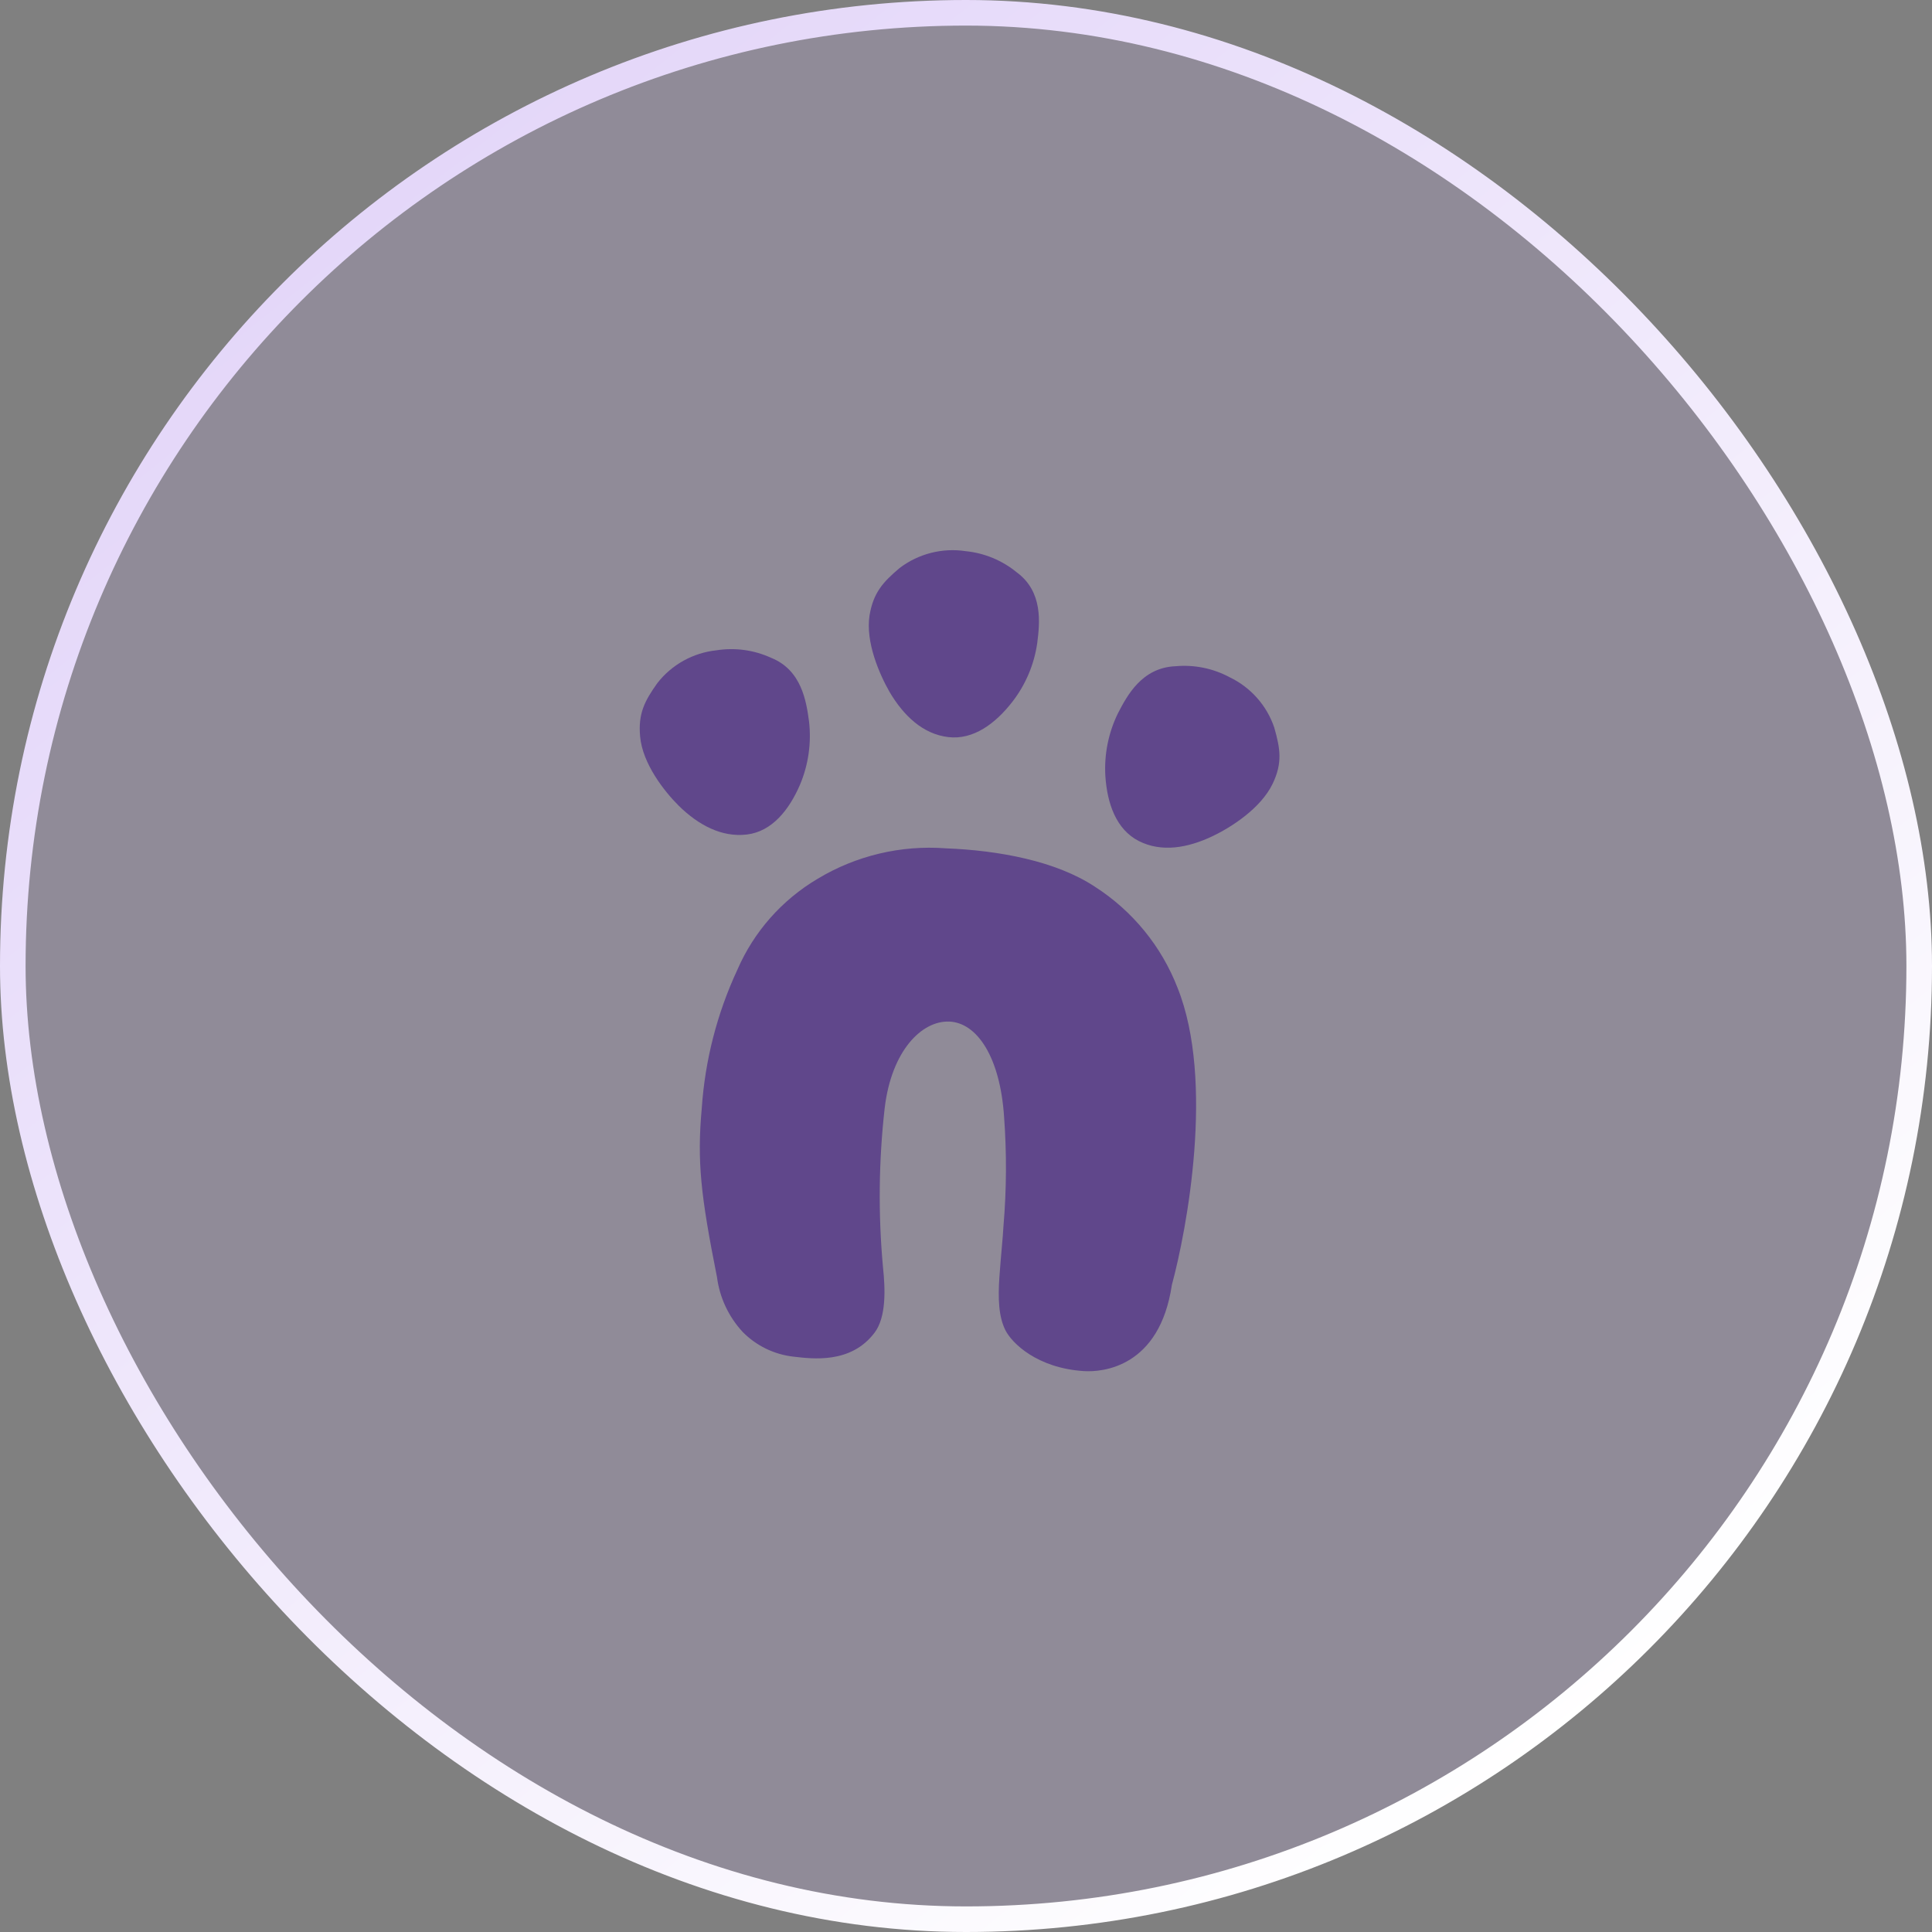 <svg width="151" height="151" viewBox="0 0 151 151" fill="none" xmlns="http://www.w3.org/2000/svg">
<rect x="0" y="0" width="151" height="151" fill="#808080" stroke="none"/>
<rect x="1" y="1" width="149" height="149" rx="74.5" fill="#D3BBFB" fill-opacity="0.2"/>
<rect x="1" y="1" width="149" height="149" rx="74.5" stroke="url(#paint0_linear_7088_174863)" stroke-width="2"/>
<path d="M63.231 56.379C63.427 58.062 63.184 59.767 62.526 61.331C61.679 63.293 60.339 64.991 58.371 65.224C56.403 65.458 54.585 64.485 53.048 62.974C51.919 61.853 50.218 59.688 50.03 57.562C49.865 55.763 50.391 54.774 51.378 53.388C51.933 52.675 52.628 52.081 53.42 51.64C54.212 51.2 55.085 50.923 55.988 50.827C57.439 50.596 58.926 50.8 60.26 51.41C62.659 52.368 63.02 54.829 63.231 56.379Z" fill="#60478B"/>
<path d="M81.069 50.249C80.832 51.928 80.159 53.517 79.117 54.859C77.8 56.549 76.076 57.849 74.1 57.608C72.124 57.367 70.627 55.941 69.53 54.088C68.746 52.718 67.632 50.195 67.962 48.092C68.26 46.317 69.02 45.484 70.314 44.394C71.041 43.84 71.874 43.438 72.761 43.212C73.649 42.986 74.574 42.94 75.48 43.078C76.942 43.225 78.328 43.8 79.462 44.728C81.54 46.255 81.265 48.7 81.069 50.249Z" fill="#60478B"/>
<path d="M87.372 55.755C86.629 57.277 86.292 58.964 86.392 60.653C86.534 62.794 87.231 64.826 89.003 65.73C90.775 66.633 92.813 66.282 94.765 65.356C96.207 64.671 98.536 63.191 99.469 61.252C100.253 59.609 100.057 58.503 99.594 56.868C99.306 56.013 98.848 55.223 98.247 54.547C97.647 53.87 96.916 53.319 96.098 52.928C94.805 52.235 93.335 51.937 91.872 52.071C89.246 52.18 88.094 54.361 87.372 55.755Z" fill="#60478B"/>
<path d="M56.038 99.817C54.769 93.44 54.471 90.777 54.847 86.634C55.099 82.882 56.042 79.208 57.63 75.795C58.914 72.828 61.109 70.34 63.901 68.686C66.909 66.872 70.412 66.039 73.92 66.303C78.083 66.466 82.544 67.299 85.57 69.301C88.515 71.19 90.78 73.961 92.037 77.212C94.953 84.493 92.751 96.15 91.59 100.425C90.634 106.865 86.173 107.262 84.699 107.16C81.07 106.927 79.079 104.98 78.569 103.945C78.059 102.909 77.989 101.523 78.114 99.763C78.24 98.003 78.389 96.648 78.428 95.831C78.671 92.981 78.686 90.117 78.475 87.265C78.161 82.593 76.35 79.93 74.195 79.844C72.039 79.758 69.679 82.126 69.146 86.595C68.677 90.733 68.632 94.908 69.013 99.054C69.193 100.744 69.279 102.948 68.346 104.17C66.496 106.608 63.502 106.203 62.004 106.031C60.5 105.859 59.102 105.177 58.045 104.1C56.946 102.914 56.245 101.417 56.038 99.817Z" fill="#60478B"/>
<defs>
<linearGradient id="paint0_linear_7088_174863" x1="30.5" y1="14.5" x2="125.5" y2="134" gradientUnits="userSpaceOnUse">
<stop stop-color="#E4D7F9"/>
<stop offset="1" stop-color="white"/>
</linearGradient>
</defs>
</svg>
